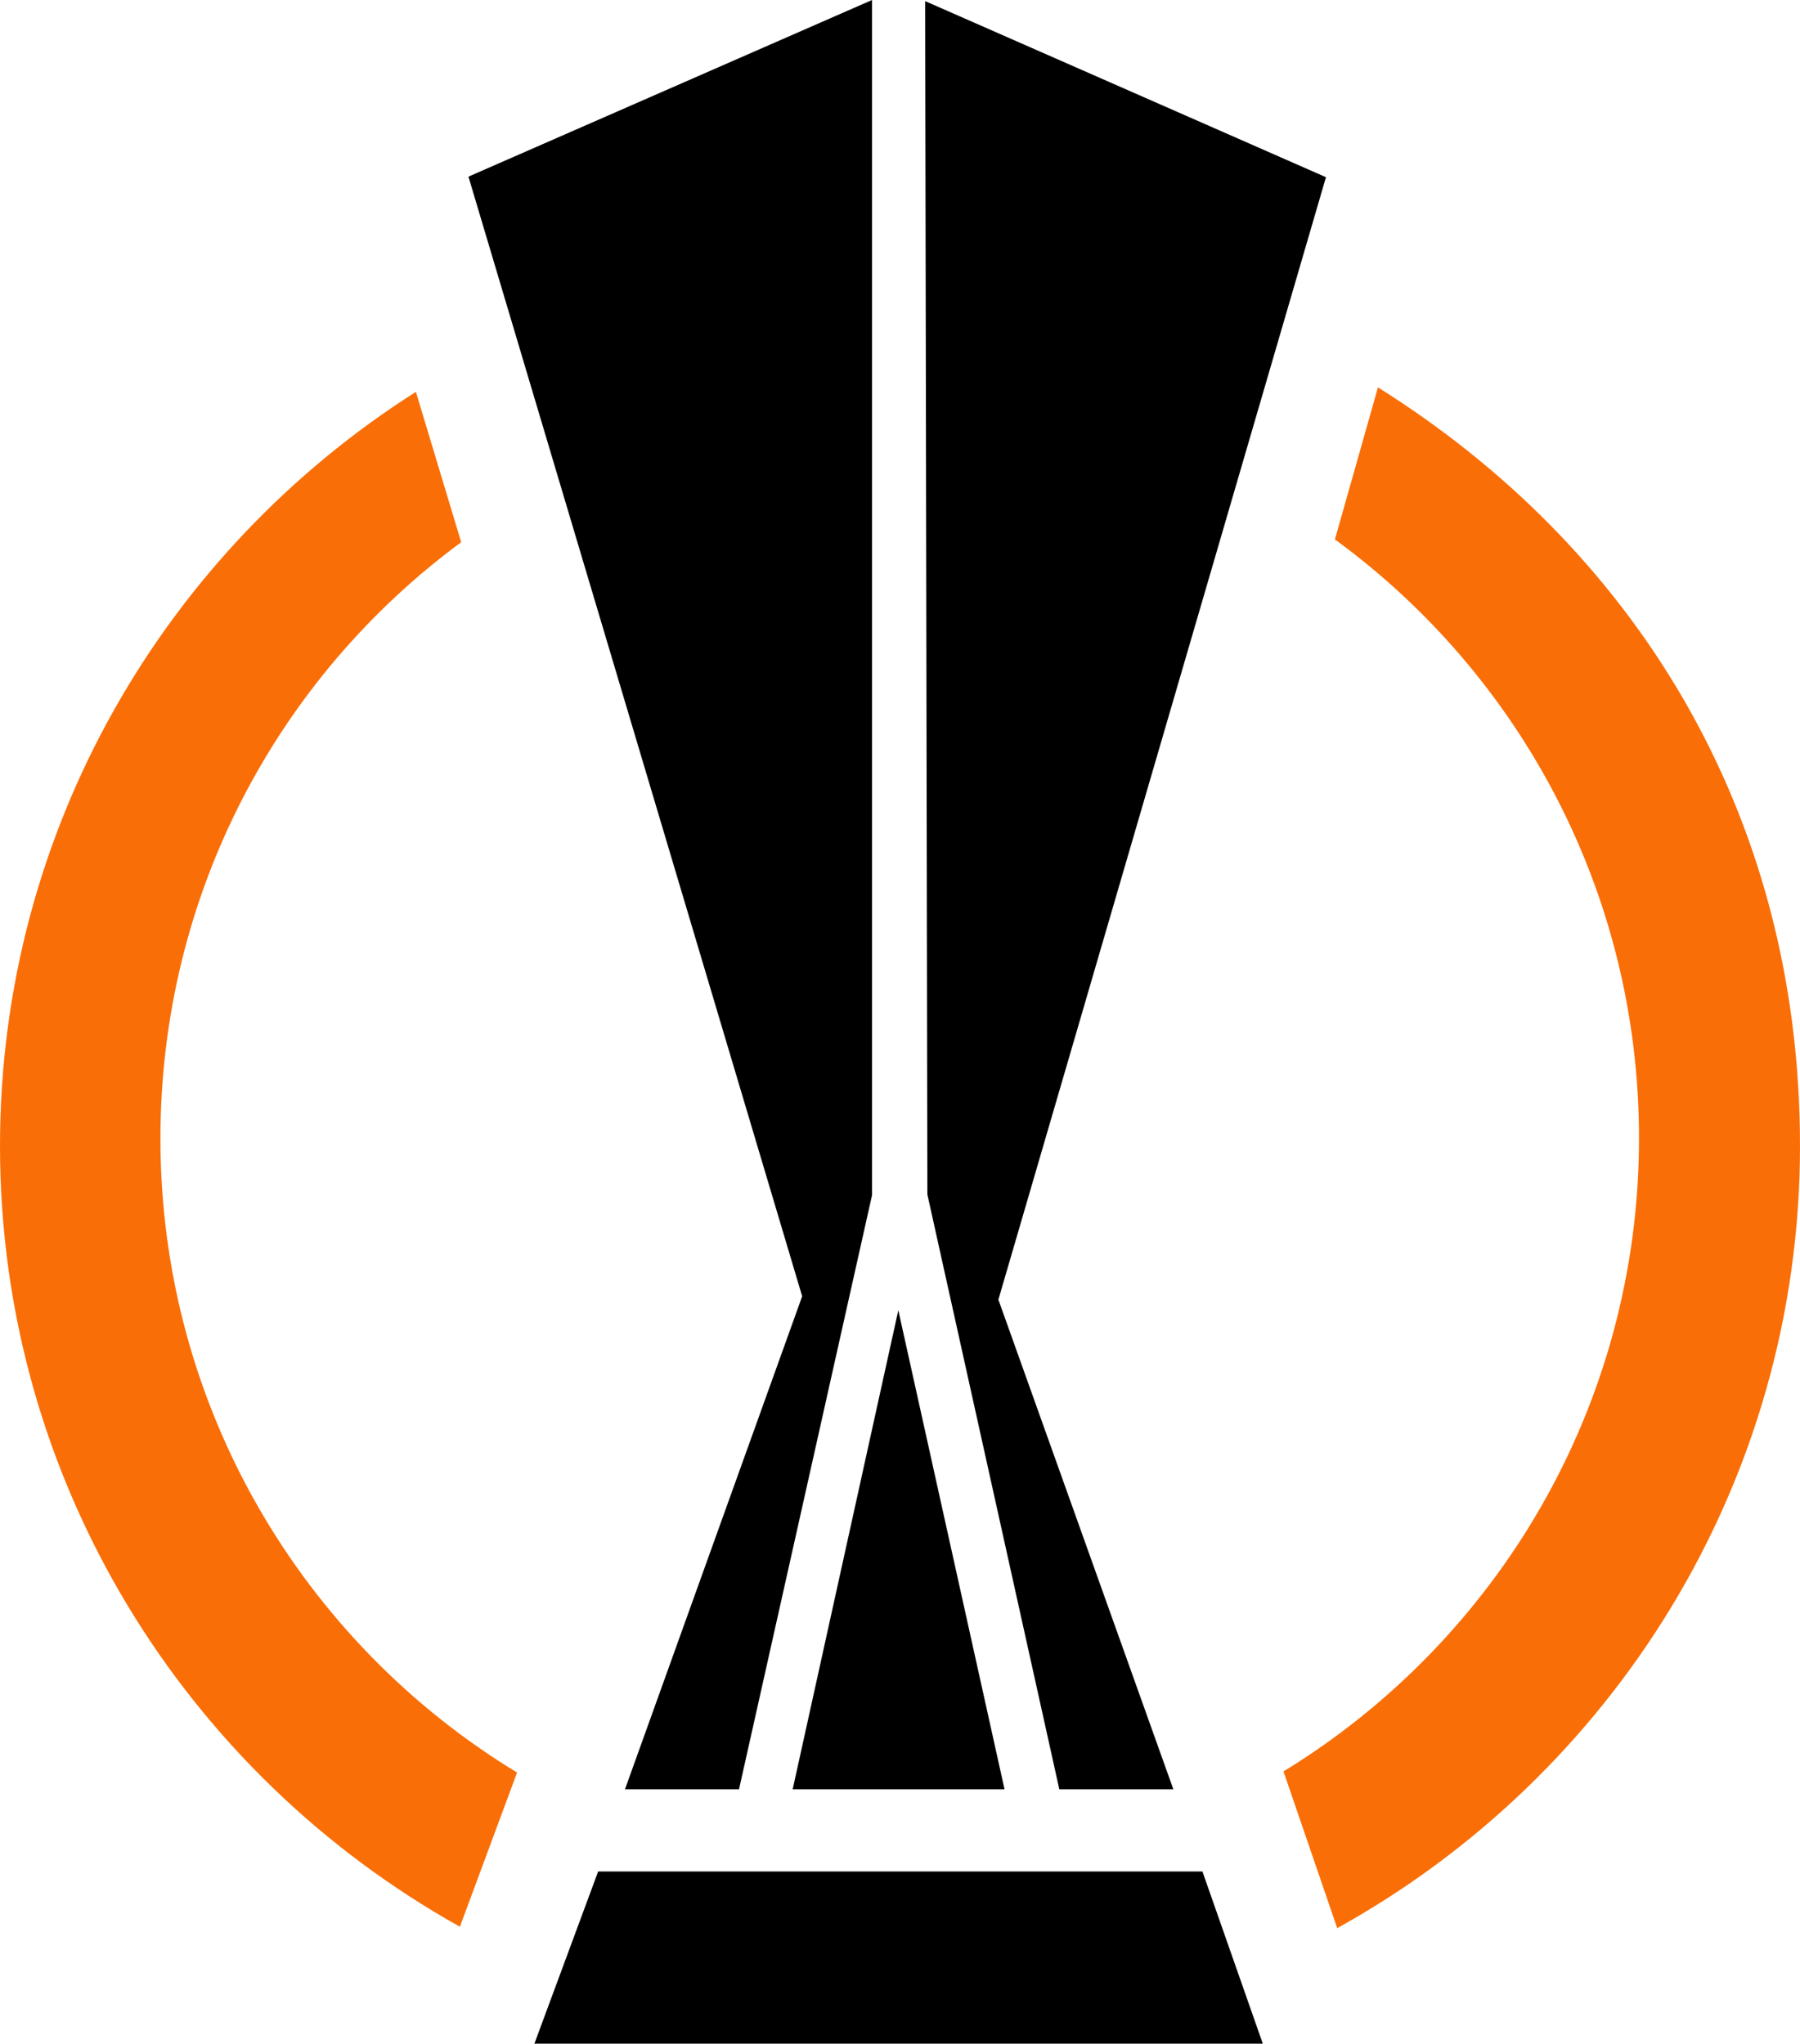 <?xml version="1.0" encoding="UTF-8"?>
<svg id="Layer_2" data-name="Layer 2" xmlns="http://www.w3.org/2000/svg" viewBox="0 0 32.2 36.56">
  <defs>
    <style>
      .cls-1, .cls-2 {
        stroke-width: 0px;
      }

      .cls-2 {
        fill: #fa6e07;
      }
    </style>
  </defs>
  <g id="svg337">
    <polygon class="cls-1" points="9.56 36.56 22.59 36.56 21.51 33.48 10.7 33.48 9.56 36.56"/>
    <polygon class="cls-1" points="14.18 32.01 17.97 32.01 16.07 23.44 14.18 32.01"/>
    <polygon class="cls-1" points="11.18 32.01 13.22 32.01 15.6 21.38 15.6 0 8.38 3.16 14.35 23.19 11.18 32.01"/>
    <polygon class="cls-1" points="16.55 .02 23.72 3.17 17.86 23.25 20.99 32.01 18.95 32.01 16.59 21.37 16.55 .02"/>
    <g>
      <path class="cls-2" d="m23.91,34.5c4.94-2.73,8.29-7.98,8.29-14s-3.02-10.73-7.55-13.57l-.77,2.72c3.3,2.41,5.44,6.31,5.44,10.71,0,4.8-2.55,9-6.36,11.33l.96,2.8Z"/>
      <path class="cls-2" d="m8.23,34.47C3.32,31.73,0,26.5,0,20.5c0-5.67,2.97-10.65,7.44-13.49l.81,2.69c-3.27,2.41-5.38,6.29-5.38,10.67,0,4.81,2.56,9.02,6.38,11.34l-1.02,2.75Z"/>
    </g>
  </g>
</svg>